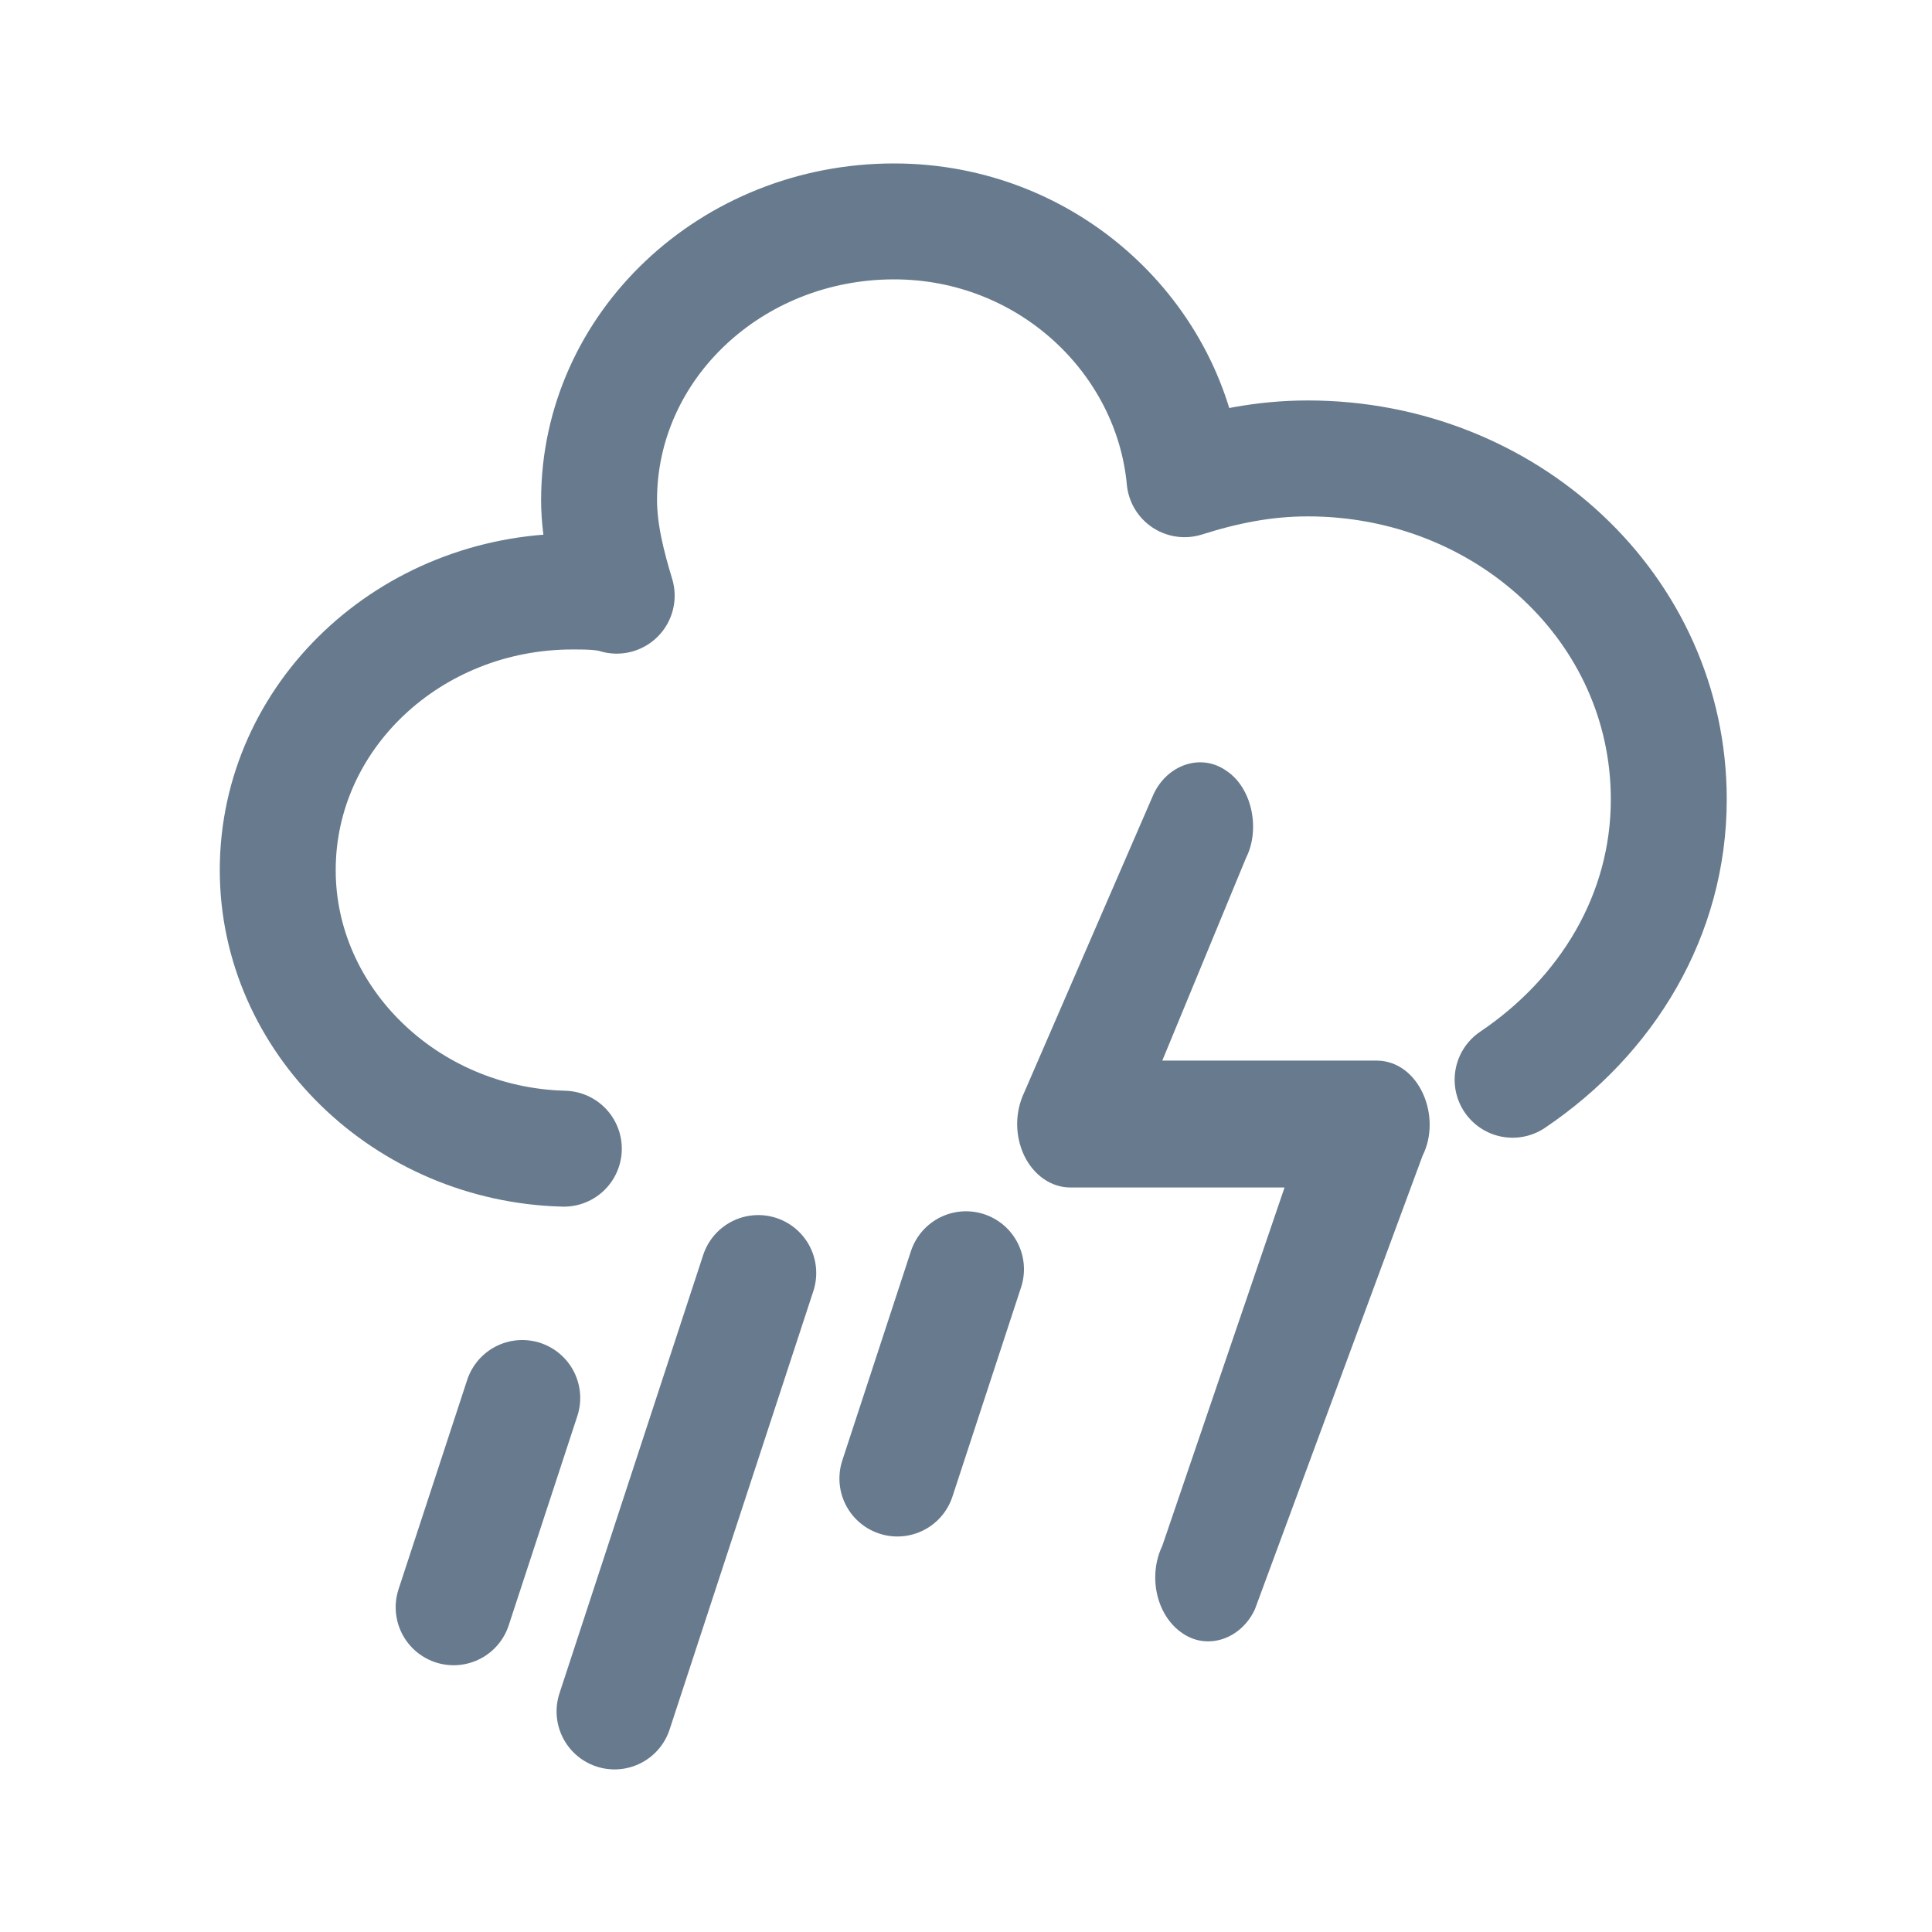 <svg width="25" height="25" viewBox="0 0 25 25" fill="none" xmlns="http://www.w3.org/2000/svg">
<path d="M7.296 14.864C5.246 14.811 3.594 13.196 3.594 11.259C3.594 9.268 5.303 7.654 7.41 7.654C7.581 7.654 7.809 7.654 7.98 7.708C7.866 7.331 7.752 6.9 7.752 6.47C7.752 4.479 9.461 2.865 11.569 2.865C13.562 2.865 15.157 4.371 15.328 6.201C15.841 6.039 16.353 5.932 16.923 5.932C19.486 5.932 21.594 7.869 21.594 10.344C21.594 11.843 20.795 13.148 19.573 13.972" stroke="#677A8E" stroke-width="1.5" stroke-linecap="round" stroke-linejoin="round"/>
<path d="M17.813 13.724C18.363 13.726 18.663 14.447 18.408 14.955L16.238 20.825C16.06 21.209 15.622 21.361 15.295 21.13C14.965 20.903 14.851 20.398 15.04 20.003L16.622 15.366H13.849C13.605 15.366 13.377 15.209 13.254 14.955C13.194 14.829 13.162 14.688 13.162 14.545C13.162 14.402 13.194 14.261 13.254 14.135L14.926 10.279C15.104 9.894 15.542 9.742 15.869 9.974C16.202 10.193 16.311 10.73 16.124 11.1L15.04 13.724H17.813Z" fill="#677A8E"/>
<path d="M9.812 16.473L7.952 22.146M12.5 16.424L11.612 19.132M6.758 18.09L5.87 20.798" stroke="#677A8E" stroke-width="1.5" stroke-linecap="round" stroke-linejoin="round"/>
</svg>
